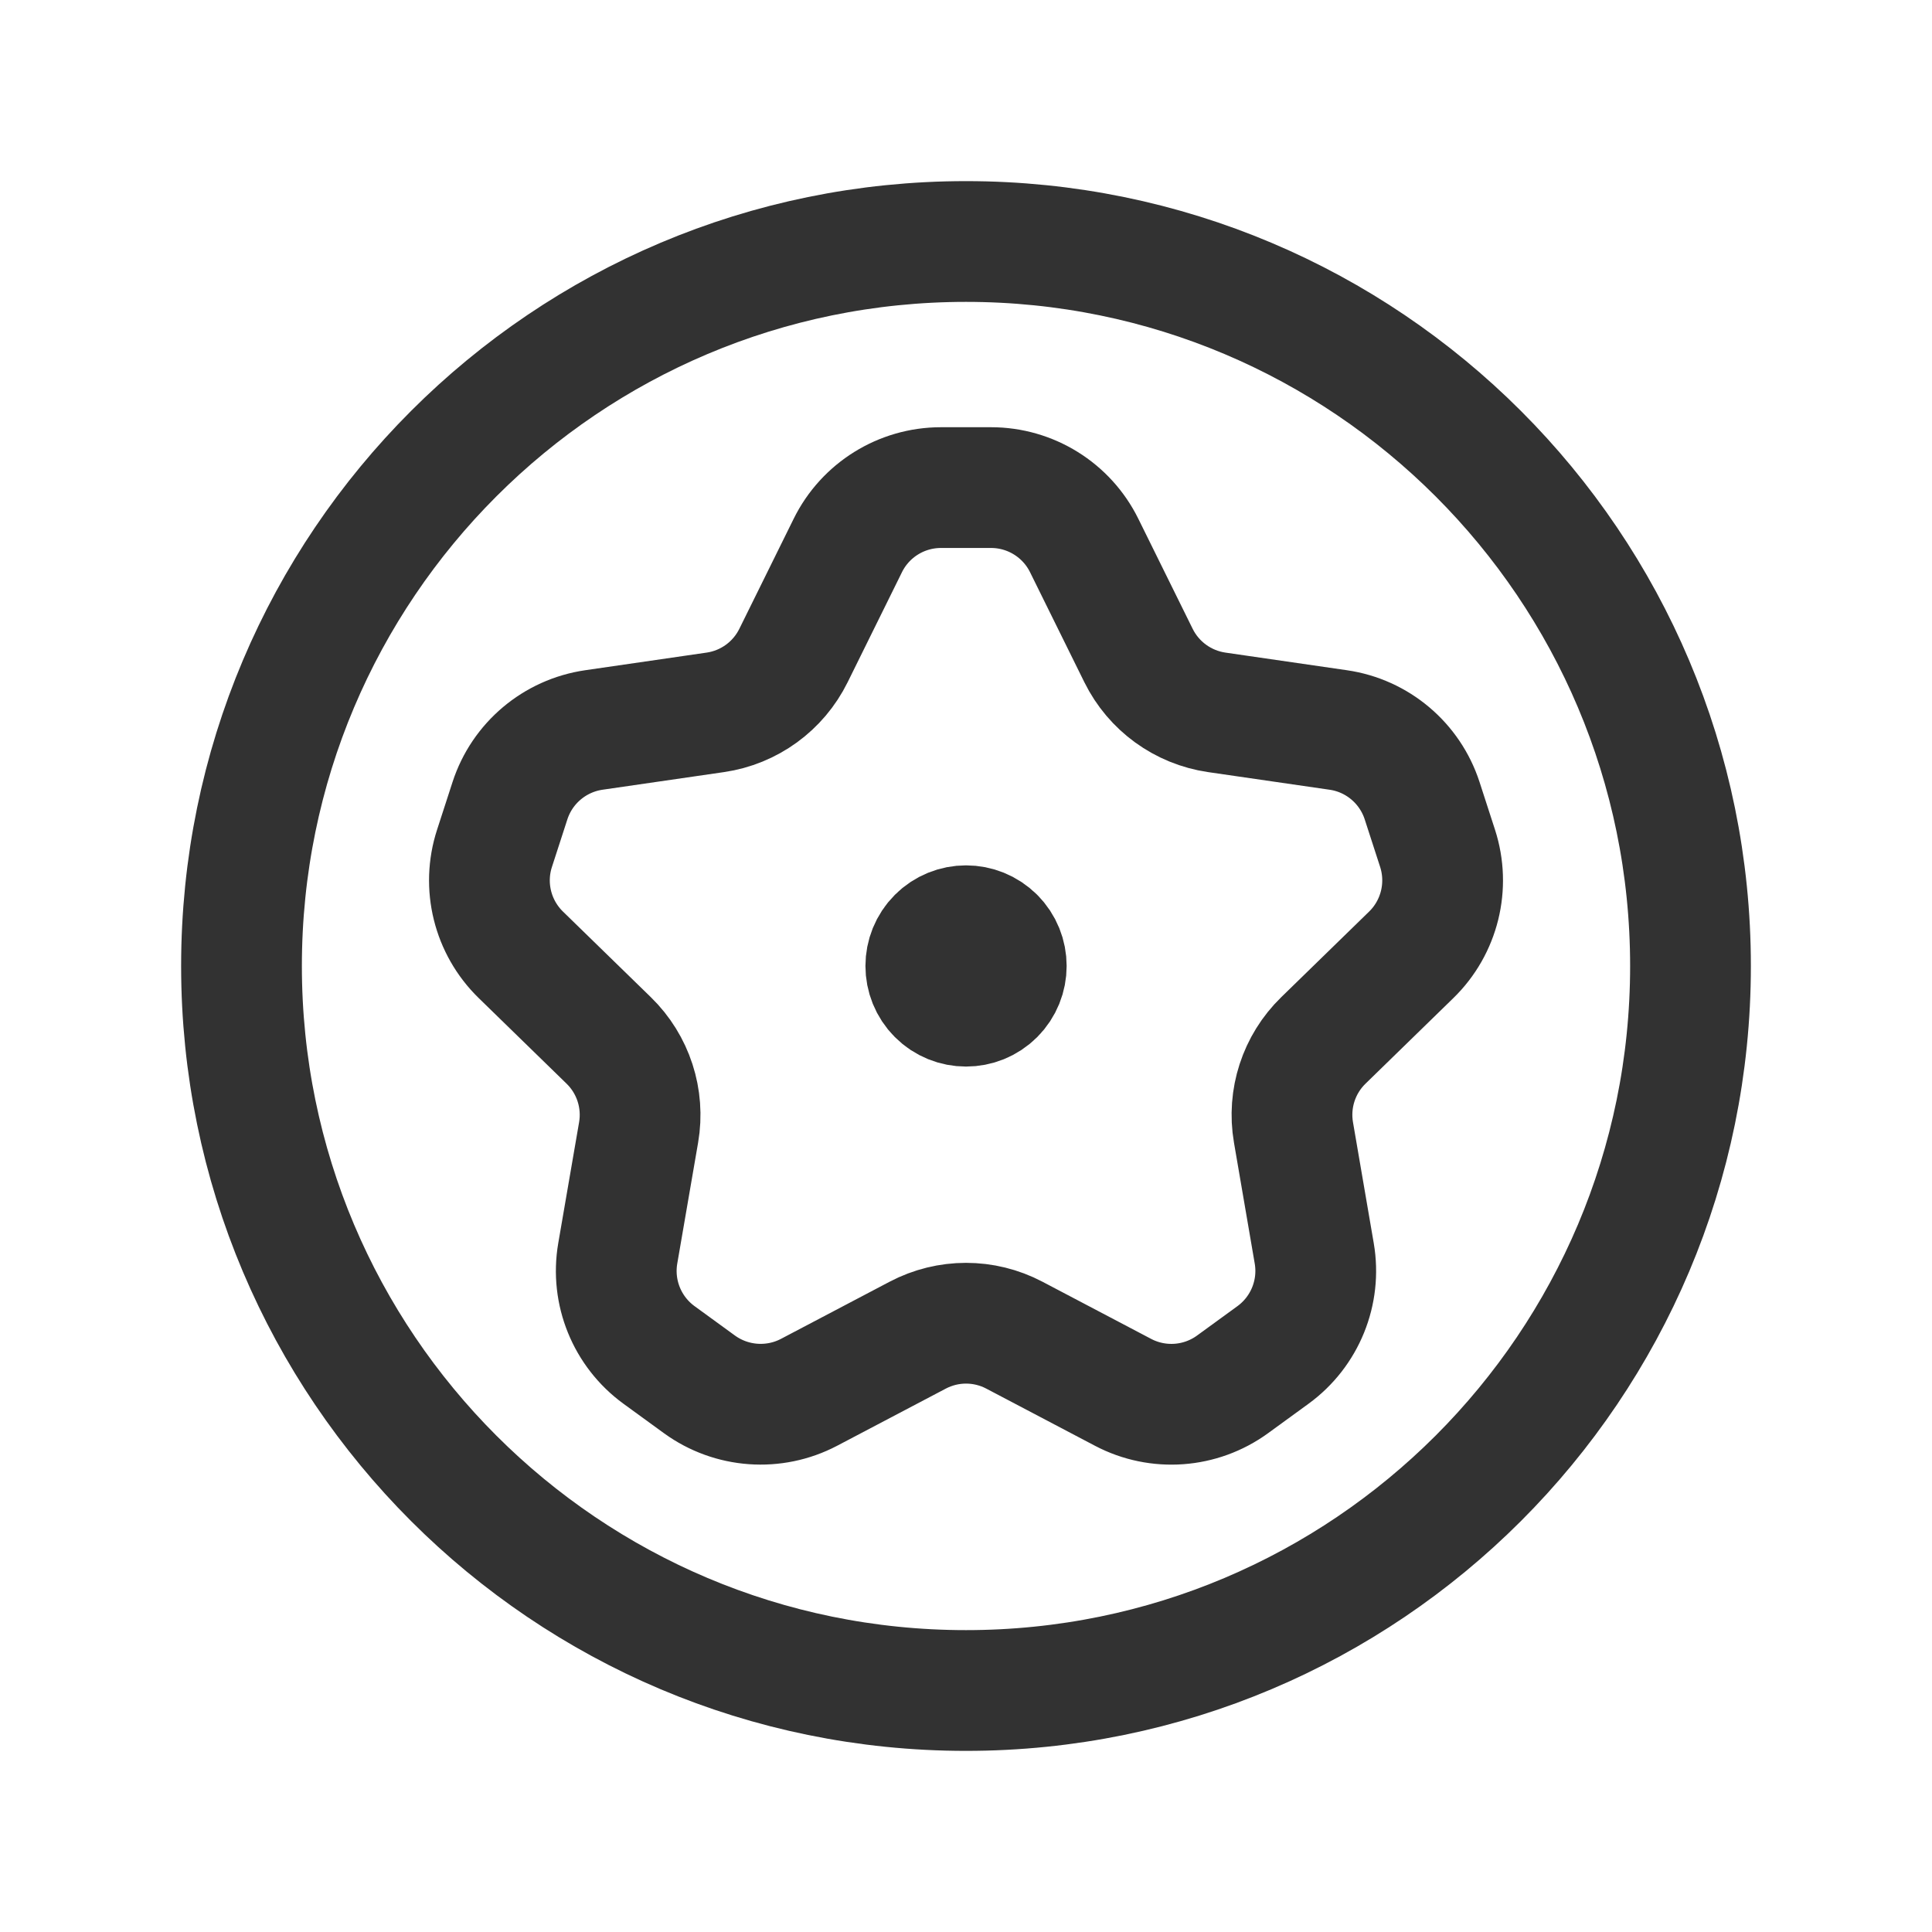 <?xml version="1.0" encoding="UTF-8"?><svg version="1.1" viewBox="0 0 24 24" xmlns="http://www.w3.org/2000/svg" xmlns:xlink="http://www.w3.org/1999/xlink"><g stroke-linecap="round" stroke-width="1.5" stroke="#323232" fill="none" stroke-linejoin="round"><path d="M10.05 17.296l1.35-.71c.376-.198.825-.198 1.201 0l1.35.71c.435.229.962.19 1.359-.098l.503-.366c.397-.289.596-.778.513-1.262l-.258-1.503c-.072-.419.067-.846.371-1.142l1.092-1.064c.352-.343.478-.856.327-1.323l-.192-.592c-.152-.467-.556-.808-1.042-.878l-1.509-.219c-.42-.061-.784-.325-.972-.706l-.675-1.367c-.217-.44-.666-.719-1.157-.719h-.622c-.491 0-.94.279-1.157.719l-.675 1.367c-.188.381-.551.645-.971.706l-1.509.219c-.486.071-.89.411-1.042.878l-.192.592c-.152.467-.025.98.327 1.323l1.092 1.064c.304.296.443.724.371 1.142l-.259 1.503c-.083.484.116.973.513 1.262l.503.366c.398.288.925.326 1.36.098Z"></path><path d="M12 21v0c-4.971 0-9-4.029-9-9v0c0-4.971 4.029-9 9-9v0c4.971 0 9 4.029 9 9v0c0 4.971-4.029 9-9 9Z"></path><path d="M12.354 11.646c.195.195.195.512 0 .707 -.195.195-.512.195-.707 0 -.195-.195-.195-.512 0-.707 .195-.195.511-.195.707 0"></path></g><path fill="none" d="M0 0h24v24h-24Z"></path></svg>
